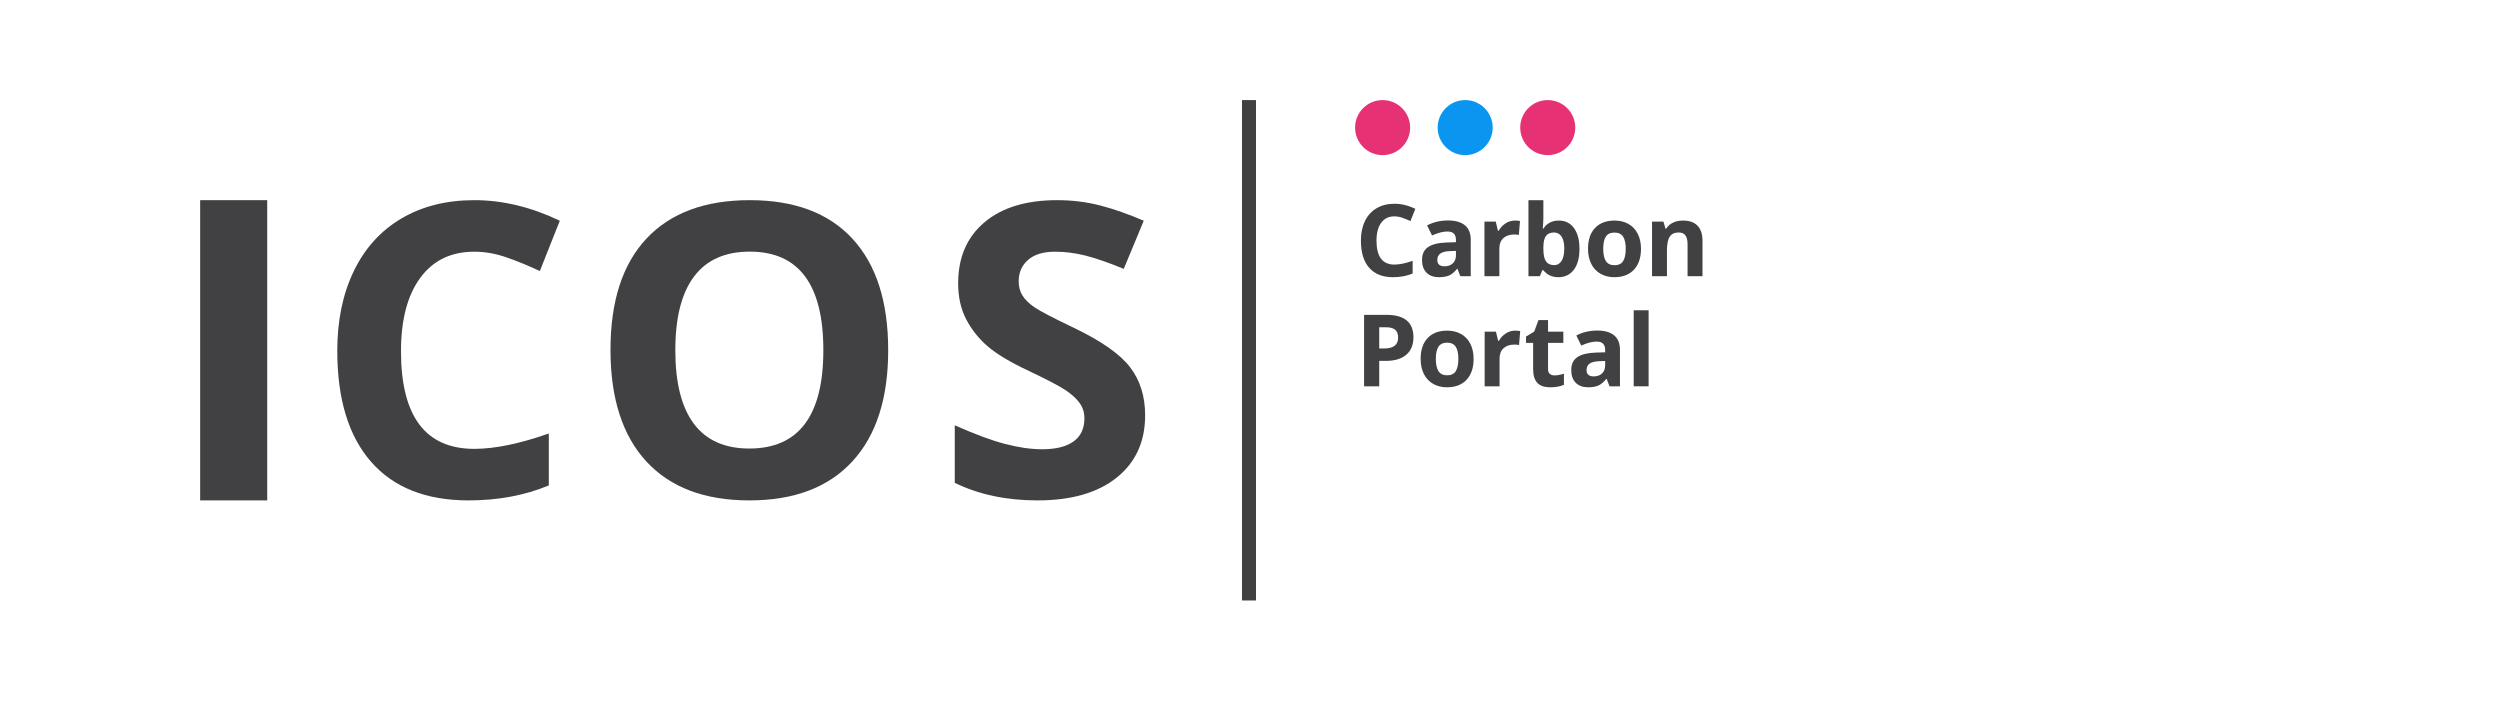 <?xml version="1.0" encoding="utf-8"?>
<!-- Generator: Adobe Illustrator 16.0.0, SVG Export Plug-In . SVG Version: 6.00 Build 0)  -->
<!DOCTYPE svg PUBLIC "-//W3C//DTD SVG 1.1//EN" "http://www.w3.org/Graphics/SVG/1.1/DTD/svg11.dtd">
<svg version="1.1" id="Layer_1" xmlns="http://www.w3.org/2000/svg" xmlns:xlink="http://www.w3.org/1999/xlink" x="0px" y="0px"
	 width="2498px" height="700px" viewBox="0 0 2498 700" enable-background="new 0 0 2498 700" xml:space="preserve">
<g>
	<defs>
		<rect id="SVGID_1_" width="2498" height="700"/>
	</defs>
	<clipPath id="SVGID_2_">
		<use xlink:href="#SVGID_1_"  overflow="visible"/>
	</clipPath>
	<g clip-path="url(#SVGID_2_)">
		<defs>
			<rect id="SVGID_3_" width="2498" height="700"/>
		</defs>
		<clipPath id="SVGID_4_">
			<use xlink:href="#SVGID_3_"  overflow="visible"/>
		</clipPath>
		<g opacity="0" clip-path="url(#SVGID_4_)">
			<g>
				<defs>
					<rect id="SVGID_5_" width="2498" height="700"/>
				</defs>
				<clipPath id="SVGID_6_">
					<use xlink:href="#SVGID_5_"  overflow="visible"/>
				</clipPath>
				<rect clip-path="url(#SVGID_6_)" fill="#FFFFFF" width="2498" height="700"/>
			</g>
		</g>
	</g>
	<rect x="200" y="200" clip-path="url(#SVGID_2_)" fill="#414042" width="67" height="300"/>
	<g clip-path="url(#SVGID_2_)">
		<defs>
			<rect id="SVGID_7_" width="2498" height="700"/>
		</defs>
		<clipPath id="SVGID_8_">
			<use xlink:href="#SVGID_7_"  overflow="visible"/>
		</clipPath>
		<path clip-path="url(#SVGID_8_)" fill="#414042" d="M473.927,251.497c-23.288,0-41.318,8.751-54.092,26.248
			c-12.775,17.499-19.162,41.884-19.162,73.154c0,65.068,24.417,97.603,73.254,97.603c20.491,0,45.31-5.121,74.452-15.368v51.896
			c-23.953,9.98-50.699,14.97-80.24,14.97c-42.45,0-74.919-12.875-97.406-38.623C348.244,435.628,337,398.67,337,350.5
			c0-30.34,5.521-56.918,16.567-79.741c11.044-22.821,26.912-40.32,47.605-52.496C421.863,206.088,446.114,200,473.927,200
			c28.344,0,56.819,6.854,85.43,20.559l-19.961,50.299c-10.912-5.189-21.89-9.712-32.934-13.573
			C495.416,253.427,484.572,251.497,473.927,251.497"/>
		<path clip-path="url(#SVGID_8_)" fill="#414042" d="M887.477,349.901c0,48.238-11.96,85.313-35.88,111.228
			C827.675,487.043,793.39,500,748.738,500c-44.652,0-78.937-12.957-102.858-38.871C621.96,435.215,610,398.008,610,349.502
			c0-48.504,11.992-85.547,35.98-111.13C669.966,212.792,704.353,200,749.138,200c44.783,0,79.037,12.891,102.758,38.671
			C875.616,264.453,887.477,301.53,887.477,349.901 M674.785,349.901c0,32.558,6.179,57.076,18.538,73.553
			c12.359,16.481,30.83,24.718,55.416,24.718c49.302,0,73.954-32.755,73.954-98.271c0-65.648-24.518-98.472-73.555-98.472
			c-24.587,0-43.125,8.272-55.615,24.817C681.029,292.792,674.785,317.343,674.785,349.901"/>
		<path clip-path="url(#SVGID_8_)" fill="#414042" d="M1144.221,414.97c0,26.348-9.481,47.105-28.443,62.275
			c-18.963,15.17-45.344,22.756-79.143,22.756c-31.137,0-58.683-5.854-82.635-17.565v-57.486c19.693,8.783,36.36,14.971,50,18.563
			c13.639,3.593,26.114,5.389,37.426,5.389c13.573,0,23.984-2.594,31.238-7.784c7.251-5.189,10.878-12.905,10.878-23.153
			c0-5.722-1.597-10.811-4.79-15.271c-3.194-4.455-7.885-8.746-14.073-12.874c-6.187-4.124-18.796-10.711-37.824-19.76
			c-17.832-8.382-31.206-16.432-40.12-24.15c-8.916-7.717-16.036-16.699-21.358-26.947c-5.323-10.245-7.984-22.221-7.984-35.928
			c0-25.815,8.749-46.108,26.248-60.879c17.497-14.77,41.683-22.155,72.555-22.155c15.17,0,29.641,1.796,43.414,5.389
			c13.772,3.593,28.176,8.651,43.214,15.17l-19.96,48.104c-15.569-6.388-28.444-10.845-38.623-13.374
			c-10.18-2.527-20.194-3.792-30.041-3.792c-11.71,0-20.692,2.728-26.946,8.184c-6.255,5.457-9.381,12.574-9.381,21.357
			c0,5.457,1.263,10.214,3.792,14.272c2.527,4.059,6.553,7.984,12.076,11.776c5.521,3.792,18.595,10.613,39.222,20.459
			c27.278,13.042,45.974,26.116,56.088,39.22C1139.163,379.876,1144.221,395.943,1144.221,414.97"/>
		<path clip-path="url(#SVGID_8_)" fill="#E63274" d="M1574,127.5c0,15.188-12.313,27.5-27.5,27.5c-15.188,0-27.5-12.312-27.5-27.5
			s12.312-27.5,27.5-27.5C1561.688,100,1574,112.312,1574,127.5"/>
		<path clip-path="url(#SVGID_8_)" fill="#0A96F0" d="M1491.5,127.5c0,15.188-12.313,27.5-27.5,27.5
			c-15.188,0-27.5-12.312-27.5-27.5s12.312-27.5,27.5-27.5C1479.188,100,1491.5,112.312,1491.5,127.5"/>
		<path clip-path="url(#SVGID_8_)" fill="#E63274" d="M1409,127.5c0,15.188-12.313,27.5-27.5,27.5c-15.188,0-27.5-12.312-27.5-27.5
			s12.312-27.5,27.5-27.5C1396.688,100,1409,112.312,1409,127.5"/>
		<rect x="1241" y="100" clip-path="url(#SVGID_8_)" fill="#414042" width="14" height="500"/>
		<path clip-path="url(#SVGID_8_)" fill="#414042" d="M1393.307,216.185c-5.696,0-10.106,2.141-13.231,6.421
			c-3.125,4.281-4.688,10.246-4.688,17.895c0,15.918,5.974,23.877,17.92,23.877c5.014,0,11.084-1.253,18.213-3.759v12.695
			c-5.858,2.441-12.401,3.662-19.629,3.662c-10.385,0-18.326-3.149-23.827-9.448c-5.503-6.299-8.253-15.34-8.253-27.124
			c0-7.422,1.351-13.924,4.054-19.507c2.701-5.583,6.583-9.863,11.645-12.842c5.063-2.978,10.994-4.468,17.798-4.468
			c6.935,0,13.899,1.677,20.898,5.03l-4.882,12.304c-2.67-1.269-5.356-2.376-8.058-3.32S1395.911,216.185,1393.307,216.185"/>
		<path clip-path="url(#SVGID_8_)" fill="#414042" d="M1459.172,276l-2.881-7.422h-0.392c-2.507,3.158-5.087,5.347-7.738,6.567
			c-2.654,1.221-6.113,1.832-10.376,1.832c-5.241,0-9.367-1.498-12.379-4.493c-3.012-2.994-4.517-7.258-4.517-12.793
			c0-5.794,2.027-10.066,6.079-12.817c4.053-2.75,10.164-4.272,18.335-4.565l9.474-0.293v-2.393c0-5.534-2.832-8.301-8.496-8.301
			c-4.362,0-9.489,1.319-15.382,3.955l-4.932-10.058c6.283-3.288,13.248-4.932,20.899-4.932c7.323,0,12.938,1.595,16.846,4.785
			c3.906,3.191,5.859,8.041,5.859,14.551V276H1459.172z M1454.777,250.707l-5.763,0.195c-4.33,0.131-7.552,0.912-9.668,2.344
			c-2.116,1.433-3.174,3.613-3.174,6.543c0,4.199,2.409,6.299,7.227,6.299c3.45,0,6.209-0.993,8.276-2.979
			c2.067-1.985,3.102-4.622,3.102-7.91V250.707z"/>
		<path clip-path="url(#SVGID_8_)" fill="#414042" d="M1513.732,220.384c2.019,0,3.694,0.146,5.029,0.439l-1.123,13.965
			c-1.205-0.325-2.67-0.488-4.394-0.488c-4.753,0-8.456,1.221-11.109,3.662c-2.653,2.442-3.979,5.859-3.979,10.254V276h-14.894
			v-54.59h11.28l2.197,9.18h0.731c1.693-3.059,3.98-5.525,6.861-7.397C1507.214,221.32,1510.347,220.384,1513.732,220.384"/>
		<path clip-path="url(#SVGID_8_)" fill="#414042" d="M1557.604,220.384c6.445,0,11.49,2.515,15.138,7.544
			c3.645,5.029,5.469,11.922,5.469,20.679c0,9.017-1.88,15.999-5.641,20.947c-3.76,4.948-8.879,7.422-15.355,7.422
			c-6.414,0-11.443-2.327-15.088-6.983h-1.026l-2.49,6.006h-11.377v-75.976h14.894v17.675c0,2.246-0.196,5.844-0.586,10.791h0.586
			C1545.608,223.086,1550.769,220.384,1557.604,220.384 M1552.82,232.298c-3.68,0-6.364,1.131-8.058,3.394
			c-1.692,2.262-2.572,5.998-2.636,11.206v1.611c0,5.859,0.87,10.059,2.611,12.598s4.5,3.808,8.276,3.808
			c3.06,0,5.493-1.408,7.3-4.223c1.808-2.816,2.71-6.91,2.71-12.281c0-5.371-0.911-9.399-2.733-12.085
			C1558.467,233.641,1555.977,232.298,1552.82,232.298"/>
		<path clip-path="url(#SVGID_8_)" fill="#414042" d="M1639.675,248.607c0,8.887-2.344,15.837-7.03,20.85
			c-4.688,5.013-11.216,7.519-19.58,7.519c-5.241,0-9.863-1.147-13.867-3.442c-4.004-2.295-7.08-5.591-9.229-9.888
			c-2.147-4.297-3.223-9.31-3.223-15.039c0-8.919,2.328-15.853,6.983-20.801c4.653-4.948,11.196-7.422,19.629-7.422
			c5.239,0,9.862,1.14,13.867,3.418c4.004,2.279,7.079,5.551,9.228,9.815C1638.602,237.881,1639.675,242.878,1639.675,248.607
			 M1601.932,248.607c0,5.404,0.887,9.489,2.66,12.256c1.774,2.767,4.663,4.15,8.667,4.15c3.972,0,6.827-1.375,8.569-4.126
			c1.742-2.75,2.613-6.843,2.613-12.28c0-5.403-0.879-9.456-2.638-12.158c-1.758-2.702-4.639-4.053-8.643-4.053
			c-3.971,0-6.835,1.343-8.593,4.028C1602.811,239.11,1601.932,243.171,1601.932,248.607"/>
		<path clip-path="url(#SVGID_8_)" fill="#414042" d="M1701.109,276h-14.893v-31.885c0-3.938-0.7-6.892-2.099-8.862
			c-1.401-1.969-3.63-2.954-6.69-2.954c-4.167,0-7.177,1.391-9.033,4.175c-1.854,2.783-2.783,7.397-2.783,13.842V276h-14.893v-54.59
			h11.377l2.002,6.983h0.83c1.661-2.637,3.947-4.631,6.861-5.982c2.913-1.35,6.225-2.026,9.936-2.026
			c6.348,0,11.165,1.717,14.453,5.151c3.287,3.435,4.932,8.391,4.932,14.868V276z"/>
		<path clip-path="url(#SVGID_8_)" fill="#414042" d="M1412.302,336.878c0,7.682-2.402,13.558-7.202,17.627
			c-4.802,4.068-11.63,6.103-20.484,6.103h-6.494V386h-15.137v-71.388h22.803c8.658,0,15.242,1.864,19.752,5.591
			C1410.047,323.932,1412.302,329.49,1412.302,336.878 M1378.121,348.207h4.98c4.655,0,8.138-0.919,10.45-2.759
			c2.31-1.839,3.466-4.516,3.466-8.032c0-3.548-0.968-6.168-2.905-7.861c-1.937-1.693-4.972-2.539-9.105-2.539h-6.886V348.207z"/>
		<path clip-path="url(#SVGID_8_)" fill="#414042" d="M1472.425,358.606c0,8.888-2.344,15.838-7.03,20.851
			c-4.688,5.013-11.216,7.519-19.58,7.519c-5.241,0-9.863-1.146-13.867-3.441s-7.08-5.591-9.229-9.889
			c-2.147-4.297-3.223-9.31-3.223-15.039c0-8.918,2.328-15.853,6.983-20.801c4.653-4.948,11.196-7.422,19.629-7.422
			c5.239,0,9.862,1.14,13.867,3.418c4.004,2.279,7.079,5.551,9.228,9.815C1471.352,347.881,1472.425,352.878,1472.425,358.606
			 M1434.682,358.606c0,5.404,0.887,9.489,2.66,12.257c1.774,2.767,4.663,4.149,8.667,4.149c3.972,0,6.827-1.375,8.569-4.126
			c1.742-2.75,2.613-6.843,2.613-12.28c0-5.402-0.879-9.456-2.638-12.158c-1.758-2.702-4.639-4.053-8.643-4.053
			c-3.971,0-6.835,1.343-8.593,4.028C1435.561,349.11,1434.682,353.171,1434.682,358.606"/>
		<path clip-path="url(#SVGID_8_)" fill="#414042" d="M1513.939,330.384c2.018,0,3.693,0.146,5.028,0.439l-1.123,13.965
			c-1.205-0.325-2.67-0.488-4.394-0.488c-4.753,0-8.456,1.221-11.109,3.662c-2.652,2.442-3.979,5.859-3.979,10.254v27.782h-14.894
			v-54.59h11.28l2.197,9.18h0.731c1.693-3.059,3.98-5.525,6.861-7.397C1507.42,331.32,1510.553,330.384,1513.939,330.384"/>
		<path clip-path="url(#SVGID_8_)" fill="#414042" d="M1553.299,375.11c2.604,0,5.729-0.568,9.375-1.709v11.084
			c-3.712,1.66-8.27,2.49-13.673,2.49c-5.957,0-10.295-1.505-13.013-4.516s-4.077-7.528-4.077-13.55v-26.319h-7.129v-6.298
			l8.204-4.981l4.296-11.523h9.522v11.621h15.282v11.181h-15.282v26.319c0,2.115,0.594,3.679,1.781,4.687
			C1549.774,374.606,1551.346,375.11,1553.299,375.11"/>
		<path clip-path="url(#SVGID_8_)" fill="#414042" d="M1608.267,386l-2.881-7.423h-0.392c-2.507,3.158-5.087,5.348-7.738,6.567
			c-2.654,1.221-6.113,1.832-10.376,1.832c-5.241,0-9.367-1.498-12.378-4.493c-3.013-2.994-4.518-7.258-4.518-12.793
			c0-5.794,2.027-10.065,6.079-12.817c4.053-2.75,10.164-4.271,18.335-4.564l9.473-0.293v-2.393c0-5.534-2.832-8.301-8.496-8.301
			c-4.361,0-9.488,1.319-15.381,3.955l-4.932-10.058c6.283-3.288,13.248-4.932,20.899-4.932c7.323,0,12.938,1.595,16.846,4.785
			c3.906,3.191,5.858,8.041,5.858,14.551V386H1608.267z M1603.871,360.706l-5.762,0.195c-4.33,0.131-7.552,0.912-9.668,2.344
			c-2.116,1.434-3.174,3.613-3.174,6.543c0,4.199,2.409,6.3,7.227,6.3c3.45,0,6.209-0.993,8.276-2.979
			c2.067-1.985,3.101-4.622,3.101-7.91V360.706z"/>
		<rect x="1632.389" y="310.023" clip-path="url(#SVGID_8_)" fill="#414042" width="14.894" height="75.977"/>
	</g>
</g>
</svg>

